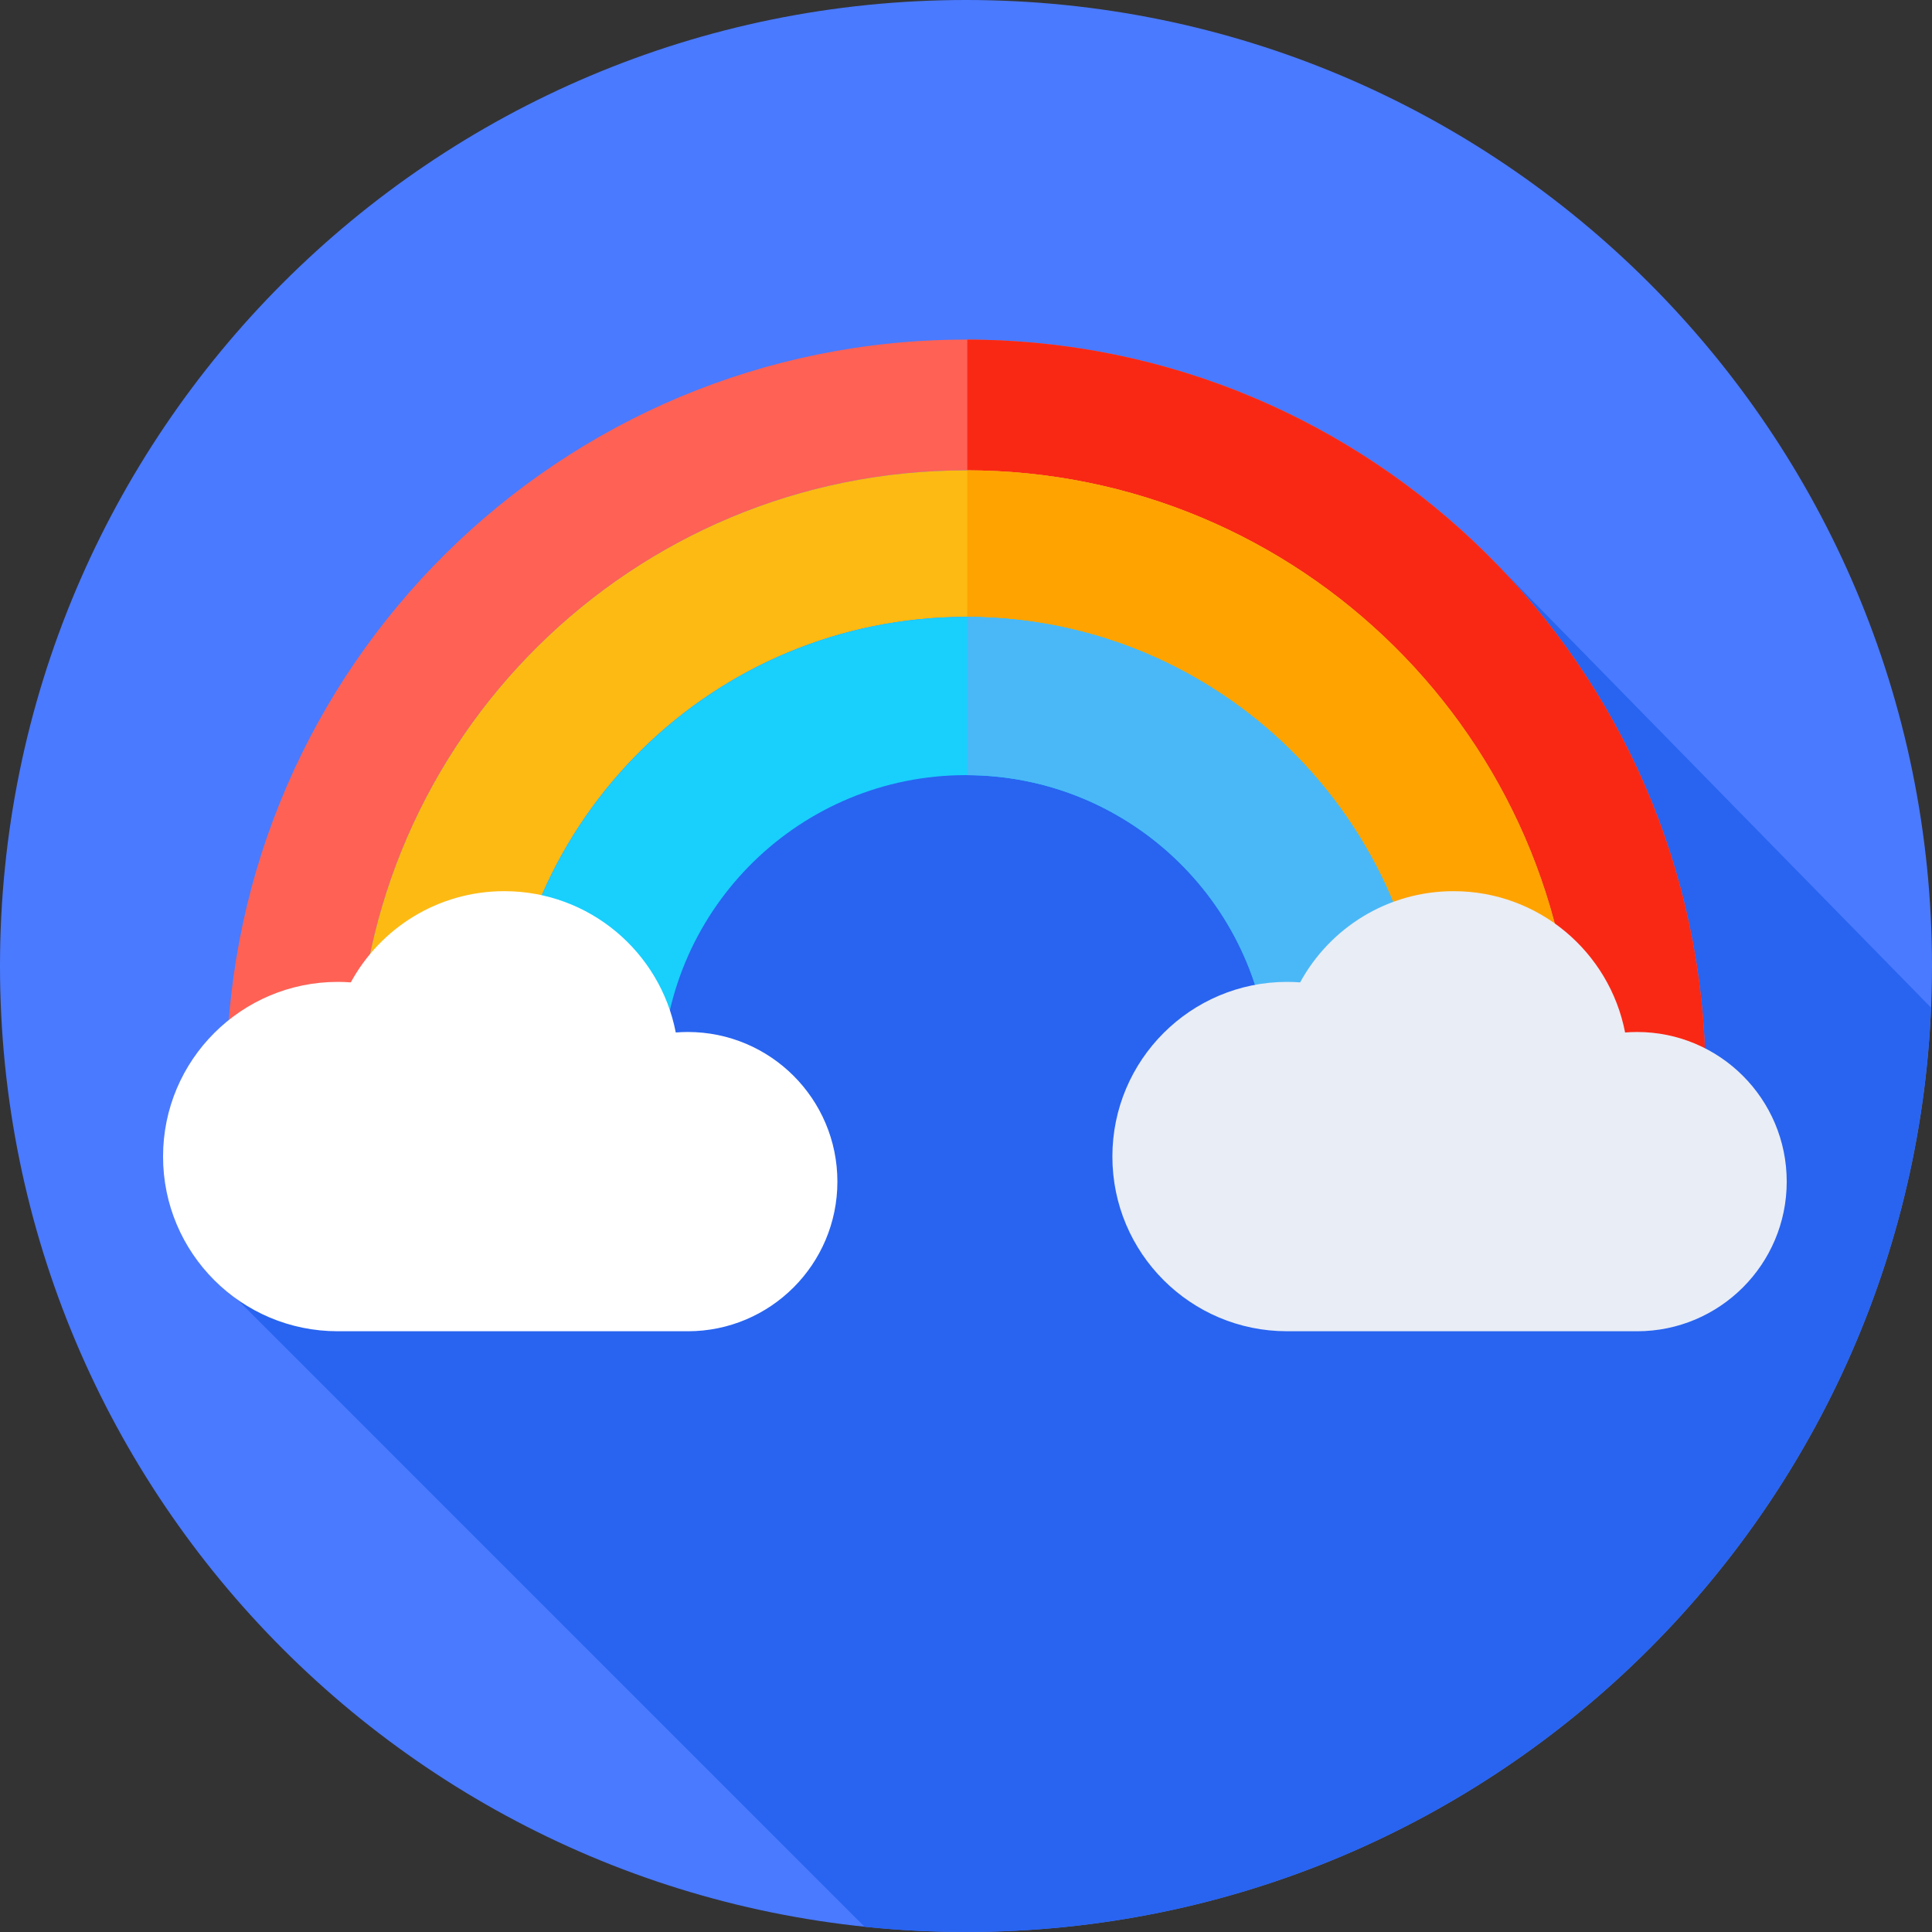 <svg height="512pt" viewBox="0 0 512 512" width="512pt" xmlns="http://www.w3.org/2000/svg"><rect x="0" y="0" width="512" height="512" fill="#333333" stroke="none"/><path d="m512 256c0 141.387-114.613 256-256 256s-256-114.613-256-256 114.613-256 256-256 256 114.613 256 256zm0 0" fill="#4a7aff"/><path d="m511.746 267.035-115.113-117.539-166.863 37.402-166.922 157.441 166.254 166.258c8.844.922 17.812 1.402 26.898 1.402 137.688 0 249.969-108.699 255.746-244.965zm0 0" fill="#2864f0"/><path d="m256 90c-107.512 0-194.789 86.566-195.973 193.801h34.645c1.18-88.102 72.949-159.156 161.328-159.156s160.148 71.055 161.328 159.156h34.645c-1.184-107.234-88.461-193.801-195.973-193.801zm0 0" fill="#ff6155"/><path d="m256.344 90.004v34.645c88.219.184 159.805 71.164 160.984 159.148h34.645c-1.184-107.117-88.277-193.609-195.629-193.793zm0 0" fill="#f92814"/><path d="m256 124.645c-88.379 0-160.148 71.055-161.328 159.156h38.836c1.176-66.652 55.562-120.32 122.492-120.32s121.316 53.668 122.492 120.32h38.836c-1.18-88.102-72.949-159.156-161.328-159.156zm0 0" fill="#fdba12"/><path d="m256.344 124.648v38.836c66.77.18 120.977 53.777 122.148 120.312h38.836c-1.18-87.984-72.766-158.965-160.984-159.148zm0 0" fill="#ffa300"/><path d="m256 163.48c-66.93 0-121.316 53.668-122.492 120.32h41.965c1.172-43.484 36.762-78.383 80.527-78.383s79.355 34.895 80.527 78.383h41.965c-1.176-66.652-55.562-120.32-122.492-120.32zm0 0" fill="#19cffc"/><path d="m256.344 163.484v41.941c43.605.184 79.016 35.004 80.184 78.375h41.965c-1.172-66.539-55.379-120.133-122.148-120.316zm0 0" fill="#4ab8f7"/><path d="m182.266 352.797c21.898 0 39.652-17.754 39.652-39.656 0-21.898-17.754-39.652-39.652-39.652-1.074 0-2.133.043-3.18.129-4.129-21.336-22.906-37.449-45.445-37.449-17.555 0-32.828 9.773-40.676 24.172-1.145-.082-2.297-.129-3.465-.129-25.566 0-46.289 20.727-46.289 46.293s20.723 46.289 46.289 46.289h92.766zm0 0" fill="#fff"/><path d="m433.848 352.797c21.898 0 39.652-17.754 39.652-39.656 0-21.898-17.754-39.652-39.652-39.652-1.07 0-2.133.043-3.18.129-4.129-21.336-22.902-37.449-45.445-37.449-17.555 0-32.824 9.773-40.672 24.172-1.145-.082-2.301-.129-3.465-.129-25.566 0-46.293 20.727-46.293 46.293s20.727 46.289 46.293 46.289h92.762zm0 0" fill="#e9edf5"/></svg>